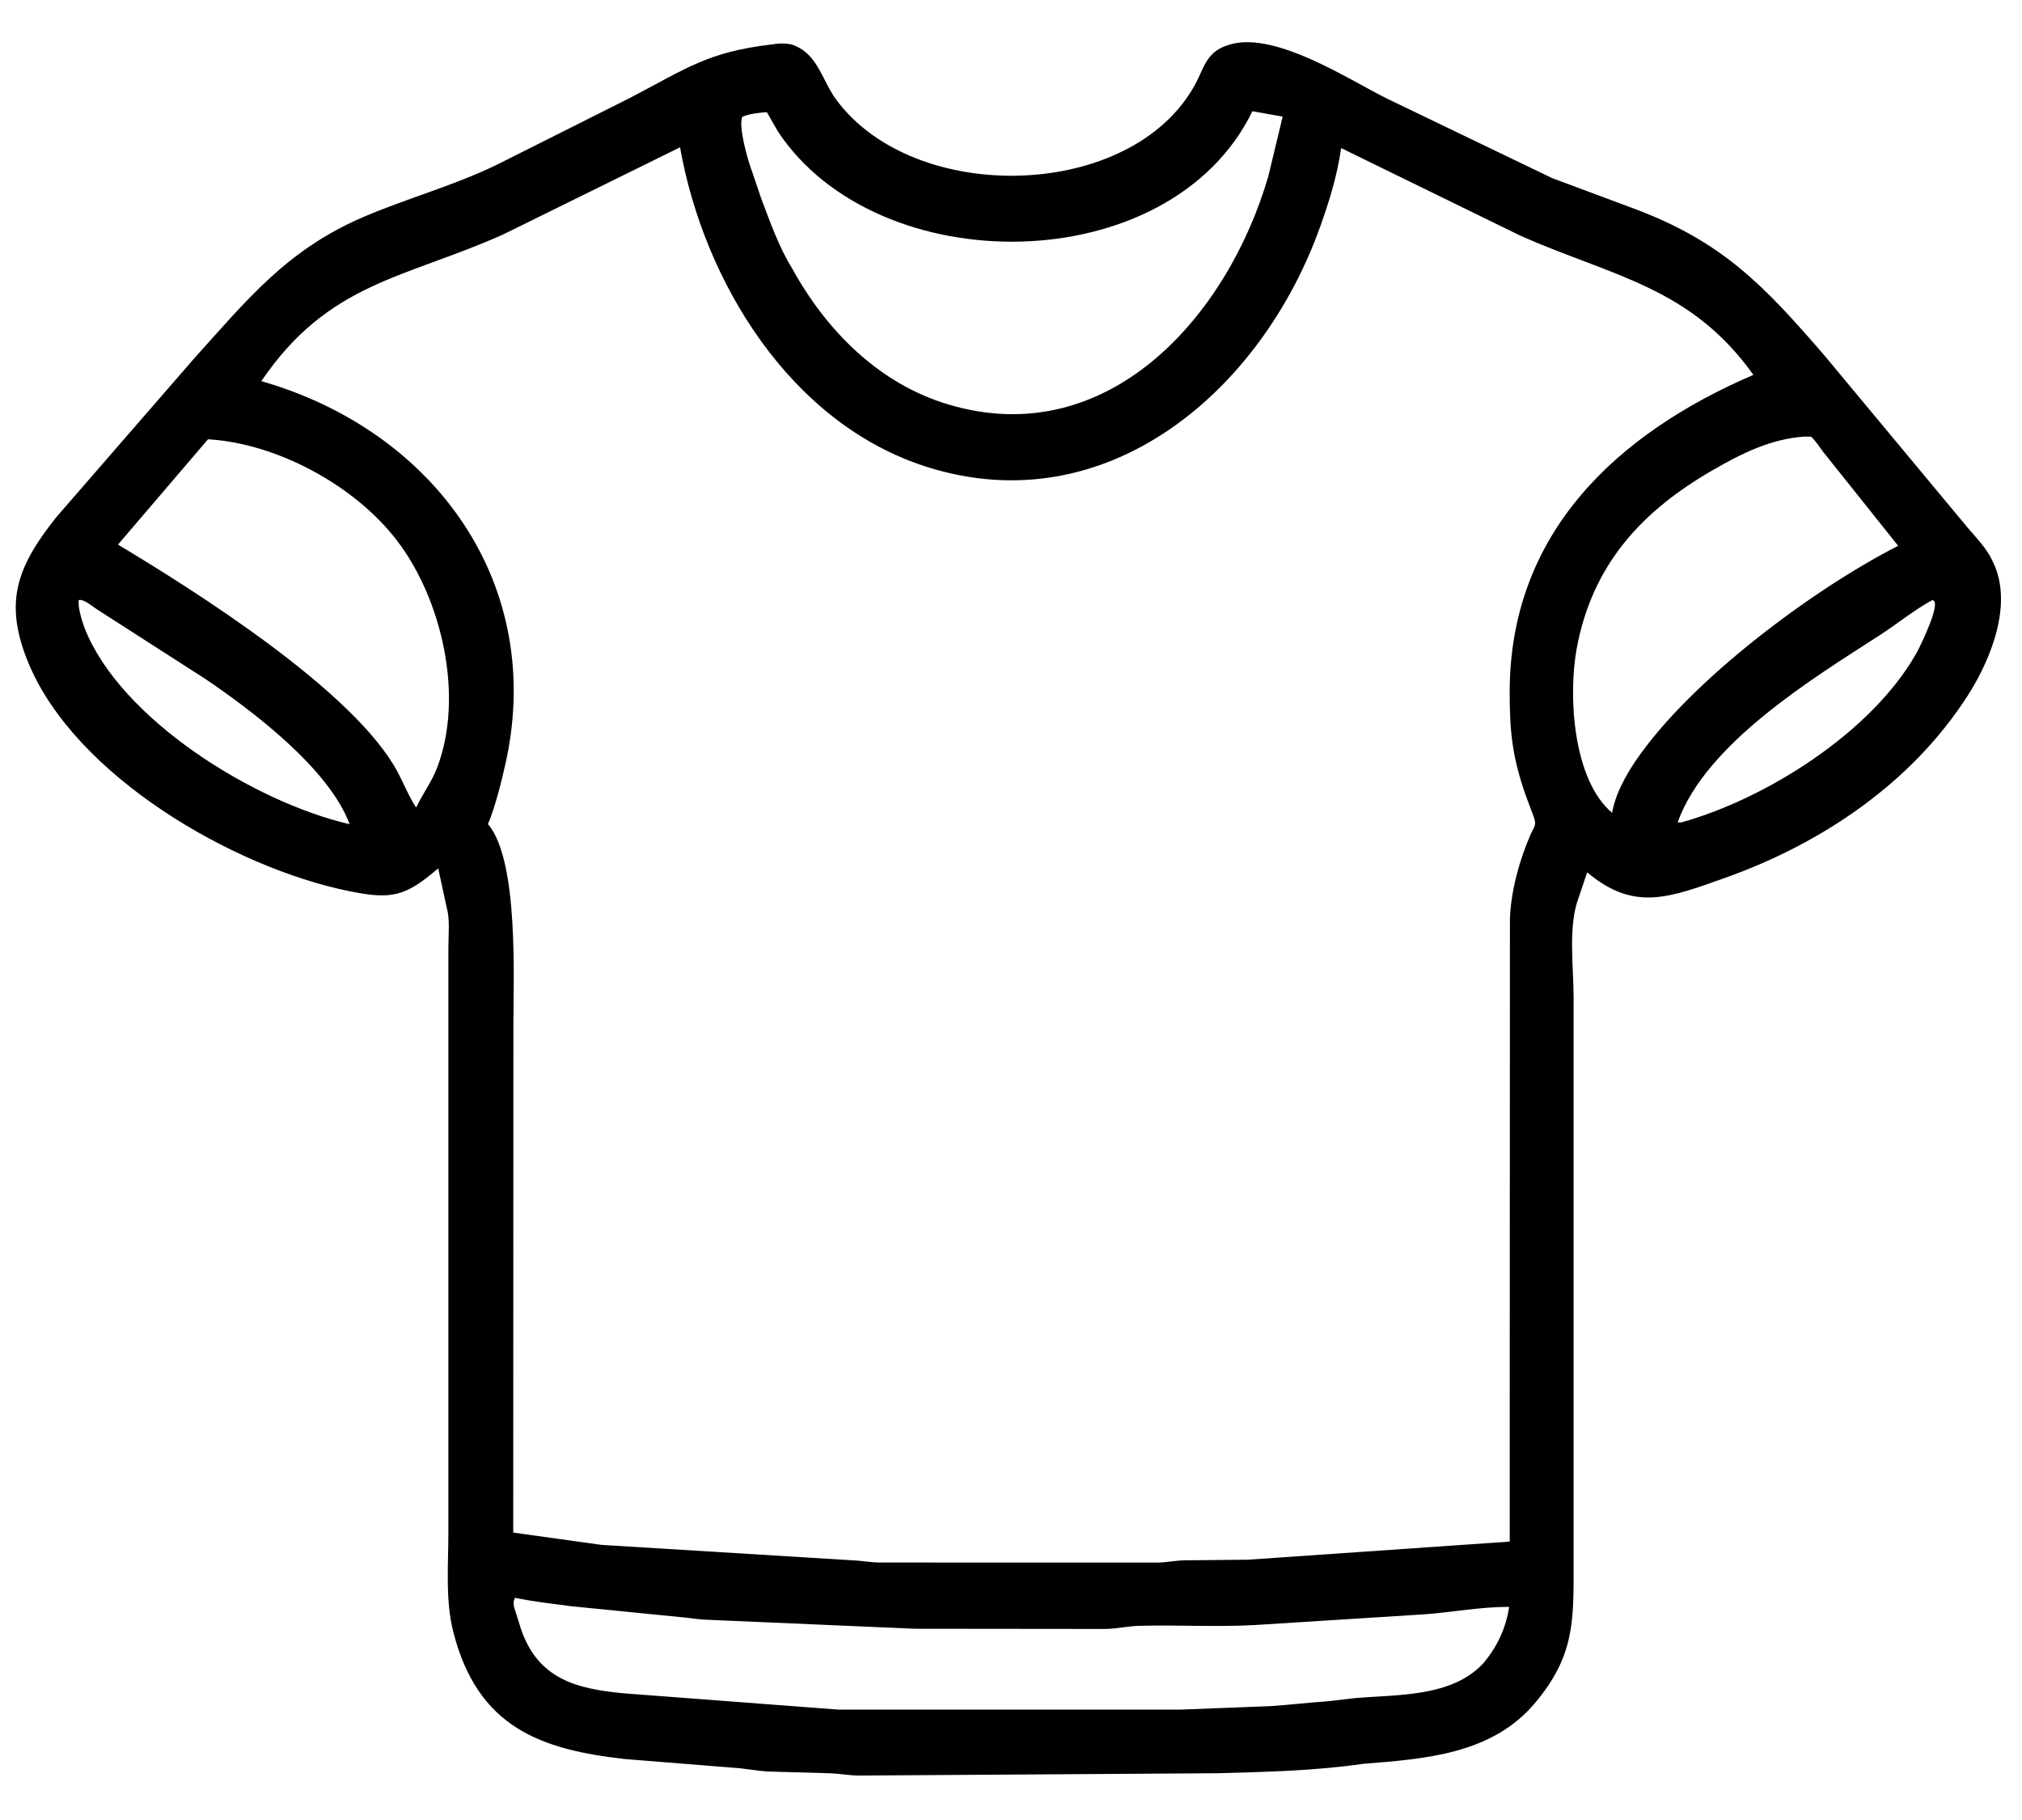 <svg width="40" height="36" viewBox="0 0 40 36" fill="none" xmlns="http://www.w3.org/2000/svg">
<path d="M26.966 34.889C26.011 35.027 25.053 35.048 24.091 35.075L16.964 35.121C16.785 35.116 16.609 35.083 16.43 35.076L15.163 35.04C14.946 35.024 14.732 34.98 14.516 34.967L12.371 34.795C10.698 34.609 9.45 34.171 8.968 32.282C8.807 31.652 8.87 30.964 8.87 30.316L8.87 18.74C8.87 18.507 8.904 18.183 8.838 17.959L8.669 17.175C8.016 17.74 7.74 17.796 6.907 17.627C4.597 17.158 1.484 15.342 0.561 13.111C0.056 11.89 0.358 11.184 1.112 10.232L3.818 7.116C4.892 5.924 5.677 4.939 7.192 4.291C8.057 3.921 8.956 3.679 9.808 3.269L12.45 1.943C13.586 1.352 13.996 1.025 15.293 0.876C15.406 0.853 15.602 0.851 15.707 0.896L15.735 0.909C16.178 1.094 16.274 1.604 16.538 1.965C18.09 4.08 22.399 3.971 23.646 1.664C23.81 1.36 23.86 1.06 24.222 0.918L24.257 0.905C25.16 0.557 26.704 1.592 27.454 1.958L30.707 3.524L32.307 4.12C34.074 4.776 34.892 5.643 36.093 7.033L38.923 10.435C39.089 10.63 39.309 10.856 39.414 11.091L39.424 11.113C39.834 11.941 39.381 13.05 38.927 13.758C37.818 15.487 36.042 16.682 34.133 17.362C33.019 17.758 32.328 18.036 31.398 17.255L31.23 17.754C31.015 18.314 31.13 19.133 31.13 19.728L31.13 30.931C31.129 32.053 31.156 32.754 30.357 33.696C29.504 34.702 28.187 34.791 26.966 34.889ZM24.776 2.2C23.141 5.556 17.36 5.586 15.388 2.599L15.17 2.218C15.001 2.233 14.846 2.245 14.687 2.309C14.597 2.482 14.796 3.19 14.883 3.407L15.061 3.933C15.237 4.397 15.405 4.878 15.666 5.302C16.346 6.541 17.39 7.594 18.769 8.003C21.921 8.938 24.292 6.254 25.094 3.473L25.374 2.307L24.776 2.2ZM13.453 2.914L9.945 4.642C7.988 5.513 6.498 5.586 5.17 7.539C8.614 8.528 10.802 11.573 9.995 15.127C9.909 15.504 9.801 15.942 9.653 16.302L9.668 16.318C10.265 17.061 10.155 19.384 10.156 20.287L10.153 30.315L11.898 30.558L16.86 30.863C17.037 30.87 17.211 30.903 17.389 30.907L22.919 30.908C23.087 30.904 23.251 30.868 23.418 30.864L24.692 30.851L29.866 30.493L29.866 27.762L29.87 18.164C29.893 17.614 30.052 17.037 30.268 16.53C30.354 16.33 30.409 16.335 30.332 16.133L30.183 15.735C29.917 14.969 29.865 14.485 29.865 13.695C29.864 10.546 31.98 8.579 34.686 7.415C33.444 5.673 31.904 5.469 30.087 4.667L26.531 2.929C26.454 3.465 26.306 3.95 26.125 4.459C24.964 7.738 21.892 10.363 18.334 9.235C15.639 8.38 13.925 5.578 13.453 2.914ZM35.686 8.636C35.021 8.687 34.466 8.964 33.897 9.291C32.481 10.103 31.503 11.163 31.193 12.816C31.021 13.732 31.106 15.412 31.891 16.078L31.896 16.051C31.951 15.759 32.093 15.474 32.246 15.221C33.249 13.608 35.78 11.7 37.55 10.796L36.061 8.931C35.987 8.833 35.92 8.721 35.828 8.638L35.686 8.636ZM4.115 8.689L2.334 10.772C3.848 11.682 7.011 13.667 7.867 15.272C7.99 15.503 8.088 15.755 8.232 15.973L8.242 15.953C8.37 15.69 8.54 15.464 8.647 15.186C9.188 13.772 8.739 11.847 7.851 10.689C7.021 9.607 5.487 8.77 4.115 8.689ZM1.556 11.871C1.549 12.019 1.585 12.142 1.625 12.281L1.673 12.422C2.378 14.22 5.013 15.861 6.916 16.303C6.508 15.201 4.988 14.056 4.063 13.43L1.92 12.054C1.837 12.004 1.658 11.841 1.556 11.871ZM38.223 11.871C37.864 12.066 37.526 12.346 37.18 12.568C35.869 13.415 33.748 14.702 33.188 16.266L33.254 16.269C34.93 15.806 37.025 14.489 37.91 12.922C37.99 12.78 38.432 11.875 38.223 11.871ZM10.191 31.605C10.15 31.67 10.158 31.717 10.171 31.793L10.308 32.227C10.649 33.216 11.406 33.403 12.324 33.493L16.592 33.817L23.345 33.817L25.125 33.748C25.502 33.724 25.881 33.677 26.259 33.652L26.807 33.589C27.653 33.516 28.714 33.572 29.34 32.904C29.616 32.577 29.791 32.21 29.854 31.785C29.299 31.781 28.753 31.888 28.2 31.93L24.852 32.142C24.085 32.187 23.308 32.138 22.54 32.159C22.318 32.165 22.101 32.216 21.876 32.221L18.09 32.217L13.919 32.036C13.769 32.027 13.625 31.999 13.476 31.988L11.286 31.77C10.925 31.721 10.548 31.681 10.191 31.605Z" fill="black"/>
</svg>
